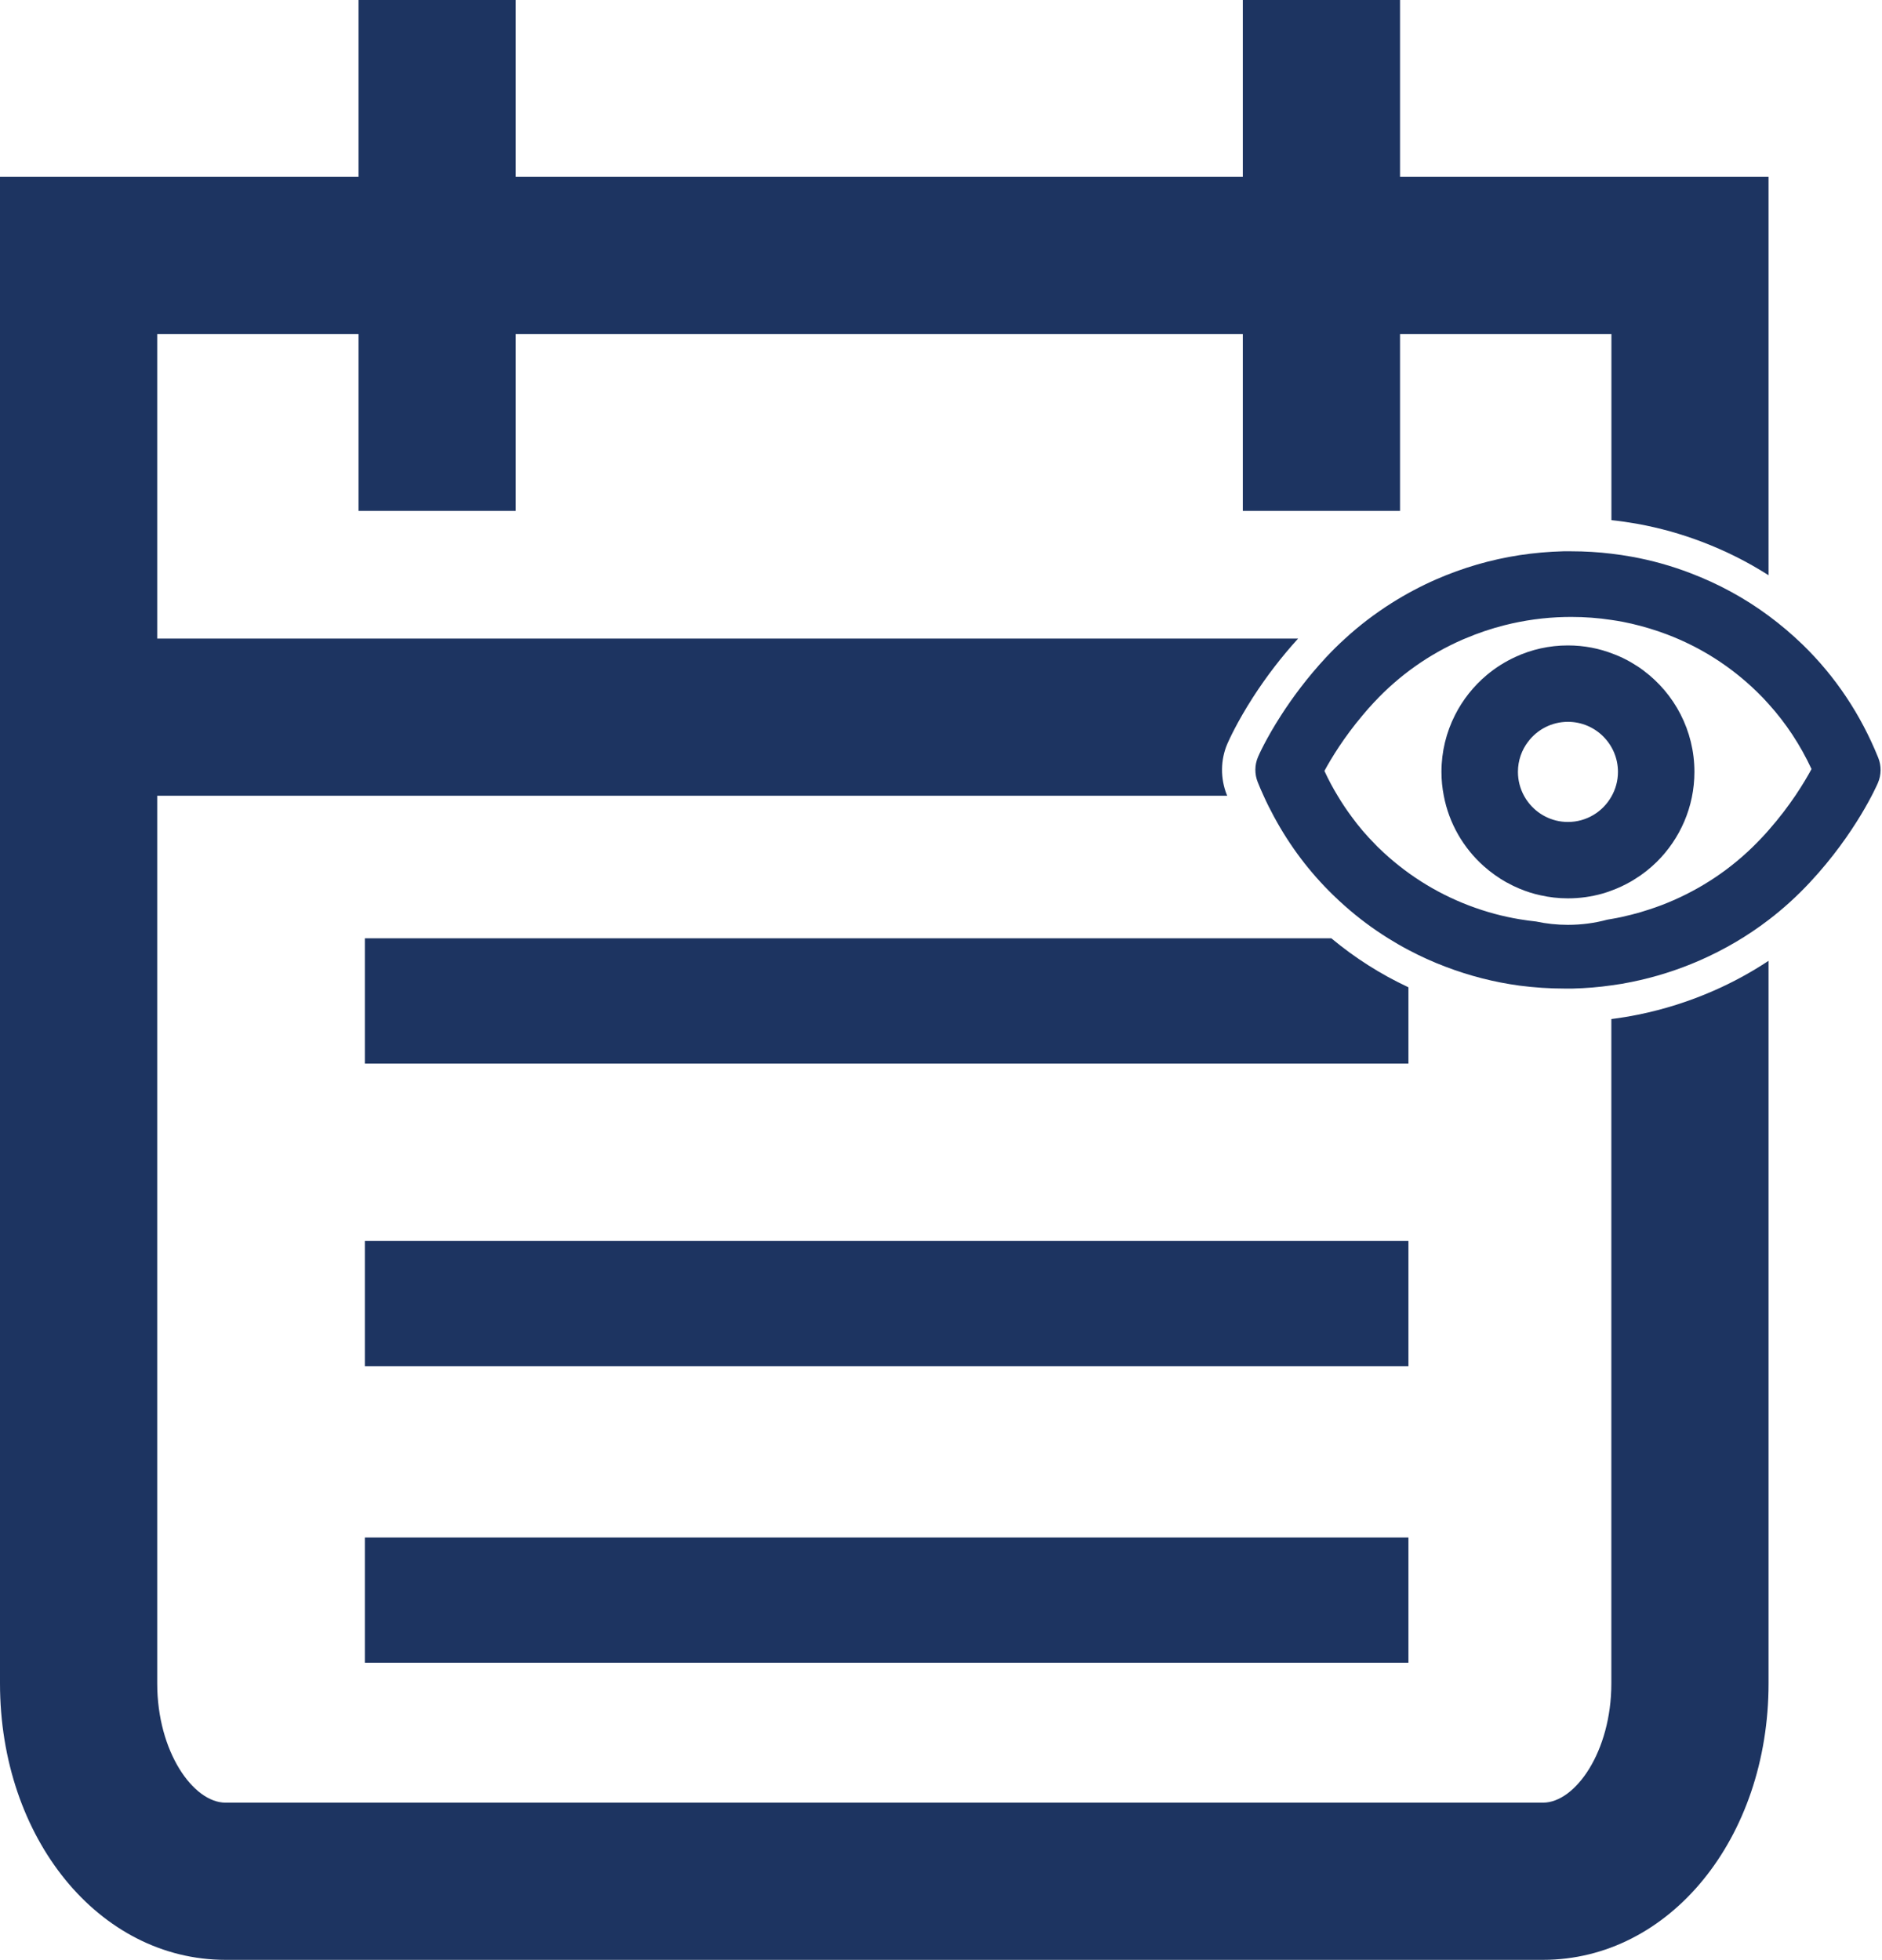 <?xml version="1.0" encoding="UTF-8"?><svg id="Layer_1" xmlns="http://www.w3.org/2000/svg" viewBox="0 0 282.04 293.75"><defs><style>.cls-1{fill:#1d3461;}</style></defs><path class="cls-1" d="M245.5,152.08c-1.33,.27-2.67,.49-4.02,.66v99.57c0,10.24-5.41,17.88-10.24,17.88H33.8c-4.84,0-10.24-7.64-10.24-17.88V119.27H183.91c-.02-.05-.04-.09-.06-.14-.98-2.46-.95-5.24,.08-7.64,.23-.53,1.46-3.27,3.86-7,2.02-3.13,4.29-6.08,6.75-8.78H23.56V50.07h30.17v26.5h23.55v-26.5h108.97v26.5h23.56v-26.5h31.68v27.89c1.31,.14,2.61,.33,3.91,.56,3.31,.6,6.57,1.51,9.7,2.71,3.5,1.33,6.82,3,9.94,4.99V26.51h-55.23V0h-23.56V26.51H77.28V0h-23.55V26.51H0V252.31c0,23.24,14.85,41.44,33.8,41.44H231.24c18.96,0,33.8-18.21,33.8-41.44v-108.3c-2.61,1.73-5.38,3.24-8.29,4.51-3.61,1.58-7.4,2.78-11.25,3.56Z"/><path class="cls-1" d="M211.07,147.98c-4.15-1.94-8.02-4.4-11.55-7.34H54.68v18.77H211.07v-11.43Z"/><rect class="cls-1" x="54.68" y="186" width="156.39" height="18.77"/><rect class="cls-1" x="54.68" y="230.45" width="156.39" height="18.77"/><path class="cls-1" d="M246.32,100.52s-.01-.01-.01-.01c-.57-.43-1.18-.83-1.8-1.19-.85-.5-1.74-.93-2.67-1.28h-.01c-2.13-.85-4.44-1.3-6.86-1.3-2.8,0-5.46,.61-7.86,1.72-1.55,.71-2.99,1.62-4.28,2.7-1.98,1.66-3.62,3.71-4.79,6.04-1.29,2.55-2.02,5.44-2.02,8.49,0,1.22,.12,2.42,.35,3.58,.79,4.17,2.96,7.86,6.01,10.57,1.04,.93,2.19,1.74,3.41,2.43h.02c.62,.35,1.26,.66,1.91,.93,1.01,.42,2.05,.76,3.14,.99,1.32,.3,2.7,.46,4.11,.46,1.79,0,3.52-.25,5.16-.71,.46-.13,.91-.28,1.35-.45,1.05-.38,2.06-.86,3.03-1.42,.16-.1,.33-.19,.49-.31h.01c1.19-.73,2.29-1.61,3.29-2.59,3.47-3.44,5.63-8.22,5.63-13.48,0-6.19-2.99-11.72-7.61-15.17Zm-4.84,18.88c-1.28,2.27-3.72,3.8-6.51,3.8-2.43,0-4.59-1.17-5.96-2.97-.23-.3-.44-.62-.62-.96-.58-1.07-.91-2.29-.91-3.58,0-1.7,.57-3.28,1.53-4.53,1.37-1.81,3.53-2.97,5.96-2.97,4.14,0,7.5,3.37,7.5,7.5,0,1.35-.36,2.62-.99,3.71Z"/><path class="cls-1" d="M281.47,113.56c-2.62-6.48-6.41-12.16-11.29-16.91-1.63-1.58-3.34-3.03-5.14-4.36-3.58-2.65-7.51-4.79-11.72-6.39-2.87-1.1-5.81-1.92-8.81-2.46-1-.18-2.01-.33-3.02-.45-1.97-.24-3.97-.36-5.99-.36-.41,0-.83,0-1.24,0-2.2,.06-4.38,.25-6.54,.58-4.3,.66-8.49,1.88-12.52,3.64-2.32,1.02-4.55,2.21-6.67,3.55-2.46,1.56-4.78,3.32-6.94,5.3-.99,.9-1.95,1.84-2.87,2.83-2.87,3.09-5.09,6.13-6.72,8.66-2.29,3.55-3.4,6.08-3.47,6.26-.52,1.2-.53,2.58-.04,3.79,.27,.68,.56,1.36,.87,2.02,.48,1.08,1.01,2.13,1.57,3.16,2.36,4.37,5.32,8.3,8.84,11.72,.59,.57,1.18,1.13,1.79,1.66,2.03,1.8,4.19,3.41,6.47,4.83,.99,.62,2.01,1.21,3.04,1.75,1.79,.95,3.65,1.8,5.57,2.52,3.58,1.37,7.3,2.32,11.08,2.83,2.22,.29,4.47,.44,6.73,.44,.42,0,.83,0,1.24,0,1.95-.05,3.88-.2,5.79-.48,1.02-.13,2.03-.3,3.03-.51,3.51-.71,6.93-1.79,10.24-3.24,3.69-1.62,7.13-3.64,10.29-6.06,2.2-1.68,4.26-3.55,6.18-5.61,6.95-7.44,10.08-14.62,10.21-14.93,.51-1.19,.53-2.57,.04-3.78Zm-16.43,10.88c-.32,.37-.66,.74-1.01,1.11-3.75,4.02-8.21,7.18-13.23,9.38-1.2,.53-2.42,.99-3.66,1.39-.87,.29-1.75,.55-2.63,.77-1.01,.26-2.01,.48-3.03,.65-.2,.04-.39,.07-.59,.1-1.88,.51-3.87,.78-5.92,.78-1.63,0-3.22-.17-4.76-.5-.83-.09-1.66-.2-2.49-.34-1.26-.21-2.5-.48-3.73-.81-1.3-.35-2.58-.77-3.85-1.25-5.06-1.93-9.6-4.83-13.51-8.62-.2-.19-.39-.38-.58-.59-1.26-1.27-2.43-2.63-3.48-4.08-.76-1.02-1.46-2.07-2.11-3.16-.73-1.19-1.38-2.43-1.98-3.72,1.04-1.92,2.91-5.01,5.73-8.35,.53-.64,1.1-1.29,1.71-1.94,3.76-4.03,8.21-7.18,13.23-9.38,.14-.06,.27-.12,.41-.17,1.93-.82,3.9-1.49,5.92-2,2.93-.74,5.95-1.16,9.02-1.23,.34-.01,.67-.01,1-.01,2.02,0,4.02,.15,5.99,.45,.58,.08,1.16,.18,1.74,.29,.43,.08,.86,.17,1.28,.27,1.8,.42,3.57,.95,5.31,1.61,5.06,1.92,9.6,4.82,13.5,8.62,.6,.58,1.18,1.18,1.72,1.8,2.61,2.88,4.76,6.15,6.44,9.76-1.12,2.06-3.2,5.5-6.44,9.17Z"/></svg>